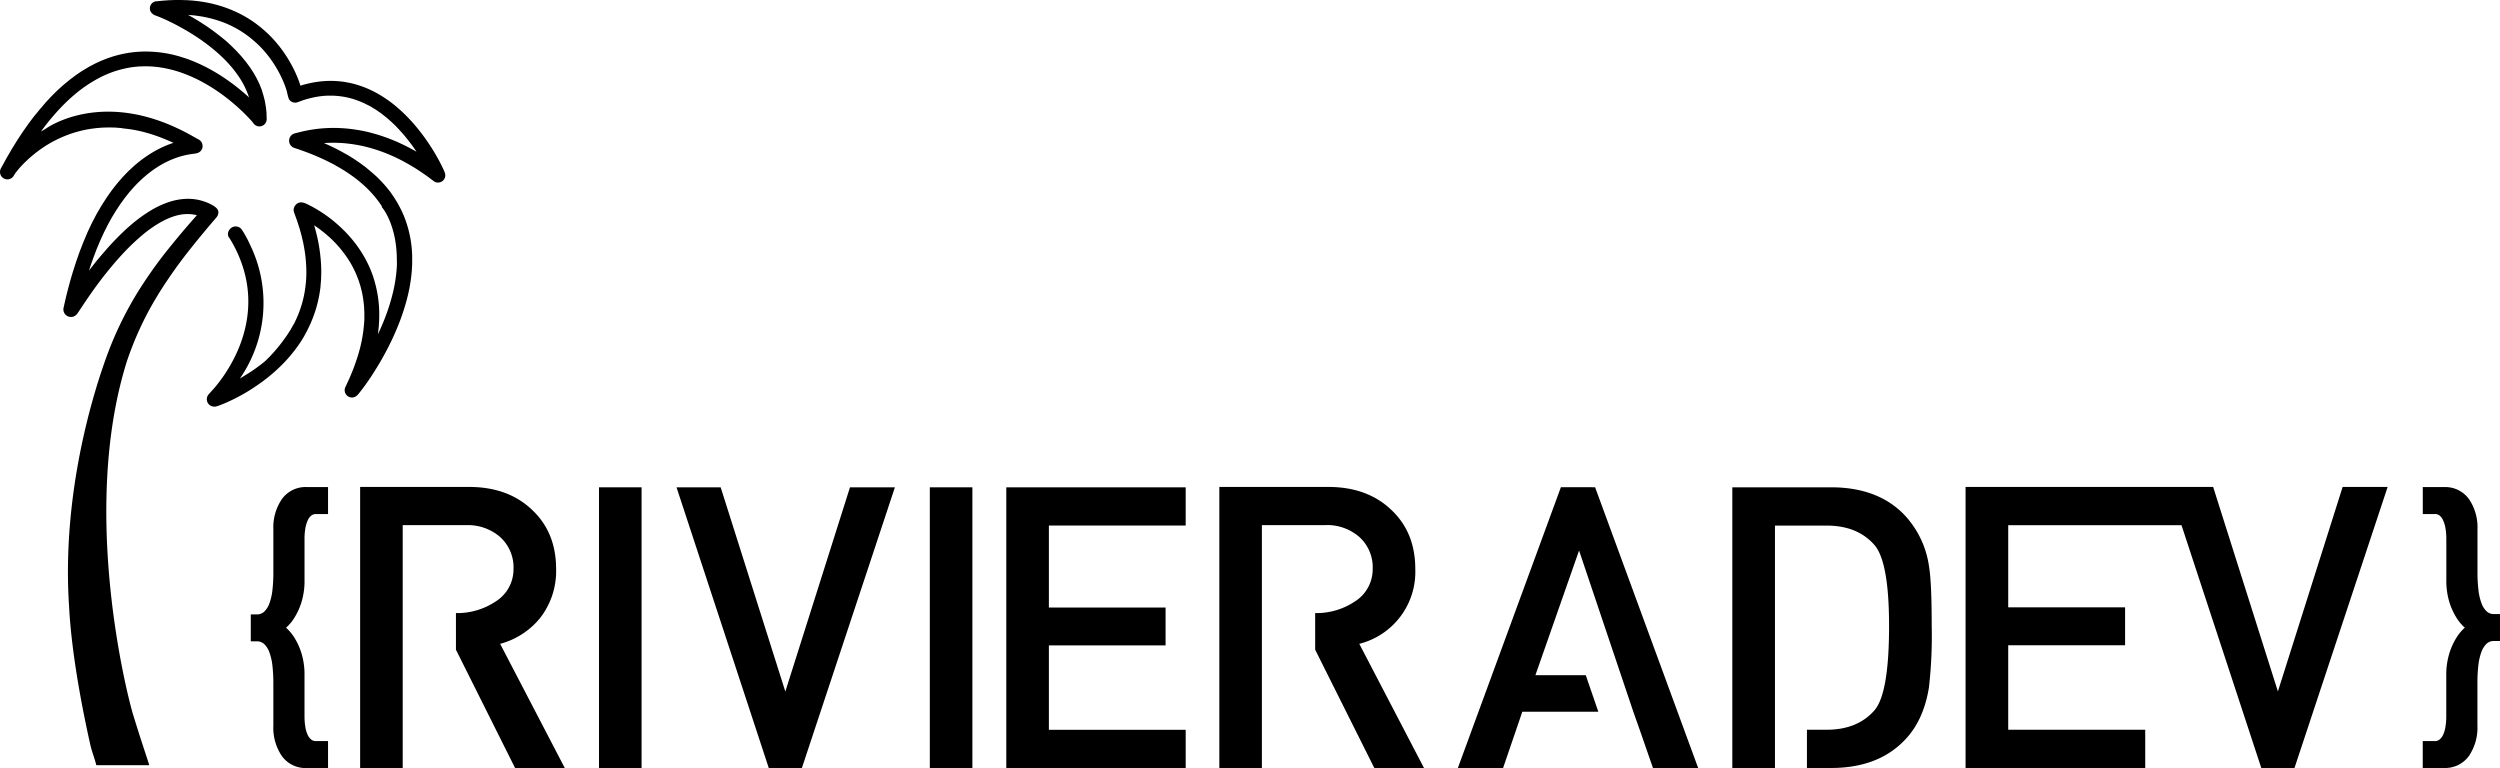 <svg xmlns="http://www.w3.org/2000/svg" width="625.739" height="192.234" viewBox="0 0 625.739 192.234">
  <g id="logo_RD_full_white" transform="translate(-62.081 -56.55)">
    <path id="Tracé_13" data-name="Tracé 13" d="M289.387,486.1a12.589,12.589,0,0,0-2.075,7.518v10.937a38.066,38.066,0,0,1-.226,4.174,14.07,14.07,0,0,1-.778,3.43,5.313,5.313,0,0,1-1.349,2.09,2.664,2.664,0,0,1-1.87.623H281.66v6.749h1.429a2.664,2.664,0,0,1,1.867.623,5.315,5.315,0,0,1,1.349,2.09,14.07,14.07,0,0,1,.778,3.43,38.1,38.1,0,0,1,.226,4.174v10.791a12.589,12.589,0,0,0,2.075,7.518h0a7.308,7.308,0,0,0,6.26,3.087H301v-6.749h-3a1.824,1.824,0,0,1-1.143-.334,3.158,3.158,0,0,1-.918-1.143,7.318,7.318,0,0,1-.617-2.024,15.829,15.829,0,0,1-.214-2.624V530.167a18.266,18.266,0,0,0-.775-5.614,16.527,16.527,0,0,0-1.812-3.939,11.085,11.085,0,0,0-2.038-2.407,11.073,11.073,0,0,0,2.038-2.407,16.532,16.532,0,0,0,1.812-3.928,18.257,18.257,0,0,0,.778-5.62V495.889a15.189,15.189,0,0,1,.214-2.573,7.843,7.843,0,0,1,.626-2.05,3.09,3.09,0,0,1,.906-1.166,1.824,1.824,0,0,1,1.143-.334h3V483h-5.354A7.322,7.322,0,0,0,289.387,486.1Z" transform="translate(-156.81 -304.545)" fill="#000"/>
    <path id="Tracé_14" data-name="Tracé 14" d="M2201.326,514.815a2.662,2.662,0,0,1-1.87-.623,5.293,5.293,0,0,1-1.349-2.09,14.015,14.015,0,0,1-.777-3.43,38.073,38.073,0,0,1-.226-4.173V493.635a12.6,12.6,0,0,0-2.075-7.518h0a7.314,7.314,0,0,0-6.26-3.087h-5.354v6.749h3a1.824,1.824,0,0,1,1.144.334,3.1,3.1,0,0,1,.909,1.166,7.875,7.875,0,0,1,.626,2.05,15.142,15.142,0,0,1,.214,2.573v10.359a18.254,18.254,0,0,0,.778,5.617,16.531,16.531,0,0,0,1.813,3.939,11.052,11.052,0,0,0,2.038,2.407,11.072,11.072,0,0,0-2.038,2.407,16.544,16.544,0,0,0-1.812,3.939,18.262,18.262,0,0,0-.795,5.617v10.291a15.776,15.776,0,0,1-.215,2.624,7.335,7.335,0,0,1-.614,2.024,3.162,3.162,0,0,1-.918,1.143,1.824,1.824,0,0,1-1.143.334h-3v6.738h5.354a7.315,7.315,0,0,0,6.26-3.087,12.6,12.6,0,0,0,2.075-7.518V531.875a38.074,38.074,0,0,1,.226-4.174,14.03,14.03,0,0,1,.781-3.43,5.29,5.29,0,0,1,1.346-2.09,2.66,2.66,0,0,1,1.869-.623h1.429v-6.743Z" transform="translate(-1514.921 -304.567)" fill="#000"/>
    <path id="Tracé_15" data-name="Tracé 15" d="M401.391,514.476a17.237,17.237,0,0,0,9.868-2.859,9.5,9.5,0,0,0,4.539-8.093,10.239,10.239,0,0,0-3.356-8.093,12.253,12.253,0,0,0-8.576-2.961h-15.8V553.25H377.41V482.9h27.237q9.868,0,15.888,5.823,5.926,5.623,5.926,14.7a19.059,19.059,0,0,1-4.045,12.335,19.27,19.27,0,0,1-9.962,6.415l16.174,31.076H416.192l-14.8-29.6Z" transform="translate(-225.189 -304.474)" fill="#000"/>
    <path id="Tracé_16" data-name="Tracé 16" d="M586.56,553.493V483.24h10.657v70.253Z" transform="translate(-374.552 -304.717)" fill="#000"/>
    <path id="Tracé_17" data-name="Tracé 17" d="M685.819,553.493h-8.29L654.44,483.24h11.051l16.182,51.117,16.182-51.117H709.1Z" transform="translate(-423.028 -304.717)" fill="#000"/>
    <path id="Tracé_18" data-name="Tracé 18" d="M876.22,553.493V483.24h10.657v70.253Z" transform="translate(-581.41 -304.717)" fill="#000"/>
    <path id="Tracé_19" data-name="Tracé 19" d="M943.18,553.493V483.24h44.9v9.573H953.84v20.525h29.209v9.473H953.84v21.119h34.243v9.562Z" transform="translate(-629.229 -304.717)" fill="#000"/>
    <path id="Tracé_20" data-name="Tracé 20" d="M1153.706,514.476a17.237,17.237,0,0,0,9.868-2.859,9.526,9.526,0,0,0,4.531-8.107,10.239,10.239,0,0,0-3.356-8.093,12.252,12.252,0,0,0-8.576-2.961h-15.8V553.25H1129.72V482.9h27.237q9.868,0,15.888,5.823,5.92,5.626,5.92,14.7a18.565,18.565,0,0,1-14.013,18.75l16.191,31.073h-12.435l-14.8-29.6Z" transform="translate(-762.445 -304.474)" fill="#000"/>
    <path id="Tracé_21" data-name="Tracé 21" d="M1372.912,483.149l25.8,70.273H1387.4l-3.145-9.056-1.772-5.02L1368.9,498.988l-10.926,31.2h12.6l3.145,9.148h-19.021l-4.814,14.081h-11.32l25.79-70.281Z" transform="translate(-911.586 -304.645)" fill="#000"/>
    <path id="Tracé_22" data-name="Tracé 22" d="M1621.673,489.851q-6.623-6.62-18.086-6.621H1578.88v70.256h10.674V492.815H1602.5q7.609,0,11.86,4.745,3.753,4.151,3.756,20.359,0,17.1-3.756,21.248-4.251,4.745-11.86,4.745h-4.943v9.573h6.029q11.463,0,18.086-6.62,5.04-4.94,6.423-13.538a113.8,113.8,0,0,0,.692-15.416q0-10.971-.692-15.022A23.571,23.571,0,0,0,1621.673,489.851Z" transform="translate(-1083.208 -304.71)" fill="#000"/>
    <path id="Tracé_23" data-name="Tracé 23" d="M1877.5,482.88l-16.208,51.192-16.208-51.192H1783.12v70.364h44.966v-9.585h-34.292V522.509h29.252v-9.488h-29.252V492.465h43.371l19.976,60.779h8.3l23.323-70.364Z" transform="translate(-1229.064 -304.46)" fill="#000"/>
    <path id="Tracé_24" data-name="Tracé 24" d="M173.512,100.164a2.824,2.824,0,0,0-.14-.509c-.089-.24-.186-.46-.286-.672-.192-.42-.392-.82-.572-1.195-.38-.758-.8-1.538-1.252-2.321a52.151,52.151,0,0,0-2.859-4.422,48.467,48.467,0,0,0-3.307-4.111,38.876,38.876,0,0,0-3.8-3.682,30.833,30.833,0,0,0-4.356-3.079,25.516,25.516,0,0,0-4.894-2.213,23.527,23.527,0,0,0-2.621-.7l-.632-.123-.669-.106c-.154-.026-.309-.043-.463-.06l-.209-.026c-.24-.031-.475-.051-.689-.069a23.681,23.681,0,0,0-5.394.177c-.858.129-1.749.306-2.636.526-.475.123-.96.26-1.449.414-.18-.572-.394-1.175-.646-1.815-.366-.92-.792-1.858-1.272-2.787s-.983-1.8-1.524-2.647c-.252-.4-.532-.815-.858-1.281l-.446-.617-.457-.6c-.629-.8-1.3-1.584-2-2.318a29.388,29.388,0,0,0-2.227-2.1c-.775-.66-1.592-1.289-2.436-1.875a26.942,26.942,0,0,0-2.624-1.607,30.38,30.38,0,0,0-2.756-1.309c-.189-.083-.38-.157-.572-.232l-.157-.06-.232-.089c-.163-.063-.326-.126-.495-.183l-.374-.129c-.349-.12-.709-.243-1.069-.343l-.243-.071-.5-.146-1.081-.286-1.143-.249c-.526-.1-1.012-.186-1.509-.269l-.729-.1c-.232-.034-.509-.071-.78-.1l-.369-.037c-.374-.04-.76-.08-1.143-.1l-.74-.049c-.172,0-.34-.017-.512-.02h-.263l-.758-.023h-1.5l-1.515.057-1.509.106-1.6.163h-.186a1.8,1.8,0,0,0-.443.149,1.827,1.827,0,0,0-1.018,1.429,1.8,1.8,0,0,0,0,.22v.057a1.469,1.469,0,0,0,.014.169,1.769,1.769,0,0,0,.12.452,2.337,2.337,0,0,0,1.249,1.072h0l.1.034c.266.089.543.2.883.337s.689.286,1.026.437c.663.286,1.349.617,2.044.96.617.306,1.278.646,2,1.041s1.369.763,1.984,1.126c.212.12.42.249.626.377l.337.209c.317.192.635.4.946.6l.037.023c.312.2.6.392.895.595l.343.234c.2.134.392.266.572.409l.915.663.177.134c.24.18.483.363.726.557.52.4,1.069.858,1.732,1.429.517.449,1.058.946,1.647,1.521.495.48,1,1.009,1.541,1.612.495.549.969,1.123,1.415,1.715s.88,1.2,1.266,1.809a20.83,20.83,0,0,1,1.95,3.908q.143.386.269.778-.572-.537-1.189-1.061c-1.429-1.218-2.779-2.273-4.131-3.219a48.063,48.063,0,0,0-4.462-2.784c-.692-.372-1.509-.8-2.341-1.186s-1.632-.735-2.421-1.038c-.212-.083-.423-.166-.632-.24l-.14-.051c-.163-.06-.326-.12-.483-.172l-1.872-.589-1.278-.332c-.154-.043-.312-.074-.469-.106l-.209-.043a29.835,29.835,0,0,0-5.277-.643,27.179,27.179,0,0,0-5.331.326,28.364,28.364,0,0,0-5.145,1.335c-.334.111-.652.24-.958.366l-.3.123-.2.08c-.146.057-.286.117-.432.183l-1.172.54-.623.326-.392.206c-.257.134-.512.266-.783.423l-.48.286c-.572.349-1.189.706-1.749,1.1l-.8.54L79.55,76.5l-1.524,1.258L77.74,78l-.44.4c-.492.443-1,.9-1.472,1.386l-.323.32c-.2.2-.4.394-.615.612l-1.306,1.4a3.916,3.916,0,0,0-.286.34L72.318,83.6c-.214.237-.406.48-.595.715l-.254.317-.835.995-.392.517c-.394.523-.792,1.046-1.186,1.592L68.313,88.8l-.229.323c-.174.243-.352.5-.515.752l-.826,1.255c-.2.286-.4.612-.592.923l-.738,1.195c-.206.332-.42.677-.615,1.021l-.78,1.341c-.172.286-.352.6-.515.906L62.435,98.46a3.818,3.818,0,0,0-.206.4,1.711,1.711,0,0,0-.069.183.513.513,0,0,1-.031.106l-.017.074h0c0,.051-.023.12-.029.18a1.634,1.634,0,0,0,0,.18v.054a1.872,1.872,0,0,0,.186.772,1.852,1.852,0,0,0,2.773.672,1.875,1.875,0,0,0,.523-.612l.123-.234a16.028,16.028,0,0,1,1.106-1.429q.632-.738,1.306-1.412c.152-.157.309-.309.466-.457l.386-.366c.174-.163.349-.326.526-.48l.192-.166c.177-.154.352-.309.543-.463l.749-.606.778-.592c.232-.177.475-.343.729-.52l.037-.026.157-.109c.074-.051.149-.106.234-.157l.429-.286c.212-.143.432-.286.663-.414l.152-.091c.254-.157.52-.306.82-.472l.417-.234.435-.223c.543-.286,1.106-.546,1.715-.818l.9-.377c.189-.074.38-.146.572-.217l.349-.132c.24-.094.489-.174.755-.26l.12-.037.3-.1c.206-.069.4-.132.612-.186l.932-.257c.2-.049.4-.094.6-.14l.8-.183.815-.143.6-.1,1.143-.146L86.3,88.6l1.458-.111.989-.026c.432-.02.858,0,1.332,0l.6.014c.183,0,.38.017.586.034l.329.026.883.069a4.234,4.234,0,0,0,.555.1l.572.063q.515.057,1.015.129c.349.051.677.1,1.023.166.3.051.6.114.9.174l.1.02c.26.054.52.117.78.177l.217.051.366.094c.209.054.42.109.62.166l.36.1c.212.06.423.12.632.186l.354.111.632.2.975.34,1,.377c.2.074.4.157.6.24l.346.143c.3.123.629.257.946.4l.946.42.086.04a24.563,24.563,0,0,0-3.159,1.269A30.015,30.015,0,0,0,99.5,95.167l-.026.017-.36.237c-.323.212-.655.432-.975.669l-.214.154c-.152.106-.3.214-.443.326l-.609.472c-.18.134-.343.286-.5.409l-.357.3c-.137.114-.286.229-.426.366l-1.429,1.332-1.4,1.455-.02.02c-.12.131-.234.266-.349.4l-.172.2a43.383,43.383,0,0,0-3.873,5.145l-.858,1.341c-.18.286-.352.6-.523.9l-.286.48-.389.677c-.091.16-.177.323-.263.489l-.126.24-.729,1.4c-.157.309-.306.623-.452.938l-.24.509-.206.435c-.157.332-.32.672-.463,1.021l-.309.755c-.309.715-.626,1.452-.9,2.193l-.572,1.461-.792,2.247-.735,2.267c-.572,1.812-1.112,3.748-1.7,6.072-.1.369-.183.738-.266,1.092-.034.154-.071.306-.109.466l-.435,1.927a1.875,1.875,0,0,0,.043.986,1.9,1.9,0,0,0,1.429,1.284,1.861,1.861,0,0,0,.509.029.583.583,0,0,0,.2-.026h.063a1.828,1.828,0,0,0,.223-.063,1.952,1.952,0,0,0,.795-.535,4.86,4.86,0,0,0,.449-.6l.111-.169c1.095-1.652,2.27-3.41,3.5-5.145,1.281-1.792,2.5-3.4,3.736-4.931,1.392-1.715,2.716-3.244,4.045-4.651a54.617,54.617,0,0,1,4.431-4.219,31,31,0,0,1,4.925-3.459,18.3,18.3,0,0,1,2.678-1.223c.463-.172.949-.309,1.366-.417a11.973,11.973,0,0,1,1.384-.252h.043c.131-.02.286-.029.435-.04l.237-.017h.706a8.59,8.59,0,0,1,1.378.137,6.788,6.788,0,0,1,.68.149l-.42.472c-1.4,1.592-3.513,4-6.032,7.124a109.485,109.485,0,0,0-8.547,11.975,88.487,88.487,0,0,0-6.323,12.495c-.6,1.452-12.864,31.176-10.691,65.482.134,2.1.523,13.415,5.317,34.9.38,1.715,1.083,3.43,1.529,5.211H99.408v-.026a3.229,3.229,0,0,0-.086-.372c-.031-.111-.046-.157-.063-.206l-1.809-5.526c-.675-2.084-1.366-4.288-2.058-6.538-1.466-4.791-13.344-51.2-1.492-88.616.5-1.469,1.066-3,1.741-4.665.523-1.3,1.143-2.681,1.918-4.342.675-1.4,1.369-2.753,2.072-4.033.1-.2.217-.4.332-.595l.194-.346.109-.189c.14-.249.286-.5.429-.743l1.086-1.807a119.969,119.969,0,0,1,8.341-11.72c2.221-2.79,4.093-4.994,5.46-6.6l.489-.572.272-.326a2,2,0,0,0,.4-1.143,1.535,1.535,0,0,0-.5-1.095,5.217,5.217,0,0,0-1.163-.82h0c-.06-.031-.572-.3-.858-.417a12.555,12.555,0,0,0-2.924-.883,12.987,12.987,0,0,0-3.056-.154,15.435,15.435,0,0,0-3,.509l-.7.206c-.154.049-.309.1-.46.157l-.214.074c-.172.057-.329.117-.486.18l-.217.086c-.152.06-.306.126-.46.192l-.237.1a24.582,24.582,0,0,0-2.6,1.355,36.173,36.173,0,0,0-4.657,3.339c-.752.632-1.472,1.269-2.135,1.9s-1.355,1.306-2.024,2c-.623.643-1.255,1.321-1.932,2.072-.2.226-.4.452-.6.68l-1.258,1.466-.912,1.083-.878,1.1c-.414.529-.783,1-1.121,1.446L84.7,123.2l.735-2.09c.077-.217.16-.432.243-.646l.14-.369.143-.374c.209-.546.426-1.115.663-1.658l.226-.537c.212-.509.414-.989.643-1.469l.249-.54c.226-.5.44-.966.686-1.429l.223-.443c.26-.517.5-1.006.783-1.5l.537-.978c.1-.189.217-.377.337-.572l.206-.34.572-.935.592-.9.223-.337c.123-.189.246-.374.374-.555l.978-1.349c.06-.083.123-.16.186-.24l.126-.16.7-.883c.134-.177.286-.352.452-.535l.223-.254.717-.815a34.82,34.82,0,0,1,3.119-2.95,26.95,26.95,0,0,1,3.485-2.458,22.563,22.563,0,0,1,3.839-1.8c.606-.22,1.269-.42,2-.609.686-.166,1.384-.286,2.07-.389l.572-.074a4.191,4.191,0,0,0,.7-.14,1.852,1.852,0,0,0,1.049-.755,1.812,1.812,0,0,0,.266-.655,1.292,1.292,0,0,0,.026-.152v-.137a1.916,1.916,0,0,0-.02-.366,1.847,1.847,0,0,0-.7-1.175l-.023-.017a1.112,1.112,0,0,0-.129-.086l-1.429-.792c-22.454-12.844-37.1-1.87-37.1-1.87l-.406.232-.254.146c-.134.077-.269.152-.4.232.552-.755,1.106-1.484,1.661-2.178.878-1.112,1.844-2.233,2.859-3.33s2.081-2.135,3.127-3.064a34.16,34.16,0,0,1,7.112-4.945,25.513,25.513,0,0,1,8.127-2.6l.4-.049c.229-.029.455-.054.672-.074l.82-.063h.14l1.246-.031h.337l1.232.043.312.029.194.017.409.037c.226.02.449.04.657.069l1.121.169c.154.02.32.054.48.089l.54.111a29.161,29.161,0,0,1,4.154,1.192,37.18,37.18,0,0,1,3.985,1.738,44.492,44.492,0,0,1,7.327,4.757c1.183.94,2.287,1.907,3.316,2.876.5.469,1,.972,1.549,1.538.469.492.96,1.018,1.381,1.544a1.809,1.809,0,0,0,.875.72,1.767,1.767,0,0,0,.317.091,1.714,1.714,0,0,0,.18.026h.111a1.772,1.772,0,0,0,.34-.023,1.741,1.741,0,0,0,.286-.074,1.815,1.815,0,0,0,1.2-1.355,2.2,2.2,0,0,0,.037-.243,1.594,1.594,0,0,0,0-.286l-.031-1.143a5.712,5.712,0,0,0-.04-.595l-.1-.963-.26-1.541c-.029-.146-.066-.286-.1-.435-.017-.06-.031-.123-.049-.194l-.226-.889c-.02-.074-.046-.149-.071-.223l-.372-1.238-.572-1.429-.672-1.384-.62-1.095c-.1-.183-.209-.369-.326-.543l-.652-1c-.154-.232-.314-.449-.472-.657l-.246-.334-.352-.477-.42-.509-.26-.317c-.166-.206-.334-.409-.523-.626l-.4-.443c-.4-.44-.809-.895-1.246-1.315l-.286-.286c-.183-.186-.374-.377-.572-.572L119.1,67.2c-.263-.249-.535-.475-.8-.695l-1.075-.866-.969-.749c-.312-.24-.635-.492-.955-.718-.572-.414-1.192-.858-1.975-1.372-1.318-.858-2.7-1.715-4.1-2.484l-.083-.046,1.569.14,1.218.163c.775.126,1.6.266,2.4.466l.232.051c.12.026.24.054.349.083l1.206.337c.117.034.232.074.346.111l.212.071.332.111c.286.094.549.183.82.286l.595.234c.169.063.349.134.523.217l.417.189c.237.106.475.212.692.32l1.1.572,1.055.617c.217.137.432.286.649.42l.372.243c.78.543,1.392,1.009,1.941,1.472l.923.795c.094.086.186.174.286.26l.6.572c.535.532,1.072,1.121,1.641,1.8.532.637,1.029,1.289,1.481,1.941a29.442,29.442,0,0,1,2.45,4.231c.354.752.669,1.509.938,2.25.134.369.26.755.374,1.143.017.057.043.18.077.332.286,1.272.42,1.715.706,2a1.844,1.844,0,0,0,1.569.526,1.878,1.878,0,0,0,.389-.1l1.086-.4.189-.06c.349-.111.695-.223,1.021-.32l.652-.174c.183-.049.392-.106.6-.146l.286-.066c.332-.071.643-.14.972-.186l.637-.106.66-.074c.286-.04.6-.057.923-.077l.363-.023h1.238a20.206,20.206,0,0,1,2.518.223l.252.04q.189.026.369.06l.955.2.932.249c.126.034.249.077.372.117l.217.071.243.08c.114.037.229.071.357.123l.738.286.154.06.909.4c.106.049.22.109.332.166l.22.114.592.286.192.1a3.716,3.716,0,0,1,.326.18l1.143.7c.223.143.443.286.677.46l.412.286c.286.183.543.392.826.615l.723.572c.094.071.183.152.286.232l.186.16.643.572c.106.091.212.183.323.286l.955.918c.192.2.383.4.572.6l.334.352.858.963.166.189c.086.1.174.194.257.286l.838,1.029.535.7q.339.429.643.858l.22.309c.189.26.366.509.535.769l.209.312.08.117q-.909-.526-1.818-1c-1.118-.6-2.264-1.123-3.144-1.521-.955-.406-2.084-.858-3.236-1.258s-2.287-.726-3.367-1.012a31.765,31.765,0,0,0-3.416-.7c-1.086-.18-2.258-.312-3.485-.394a34.093,34.093,0,0,0-3.522-.054,34.446,34.446,0,0,0-6.975.963l-1.429.357a2,2,0,0,0-.477.174,1.9,1.9,0,0,0,.272,3.482c1.181.392,2.17.732,3.167,1.115a55.969,55.969,0,0,1,6.1,2.7c.352.177.695.366,1.055.572l1.112.632.712.429c.858.523,1.758,1.126,2.736,1.844a31.511,31.511,0,0,1,2.544,2.081c.352.312.686.64,1.041.986l.24.243c.352.366.683.715,1,1.086a26.405,26.405,0,0,1,1.975,2.55l.24.409.017.214.2.237c.034.043,3.533,4.288,3.536,12.958v.077a12.379,12.379,0,0,1,0,1.449v.109a37.075,37.075,0,0,1-.975,6.506,49.607,49.607,0,0,1-1.984,6.335c-.523,1.355-1.121,2.744-1.789,4.145a35.626,35.626,0,0,0,.343-4.382,29.918,29.918,0,0,0-.637-6.752l-.177-.809c-.043-.189-.094-.374-.146-.572-.026-.089-.049-.177-.077-.286s-.049-.174-.071-.26c-.049-.183-.1-.374-.163-.572l-.286-.918c-.029-.091-.06-.186-.1-.306l-.437-1.143c-.069-.18-.149-.36-.229-.54l-.12-.272-.114-.254c-.077-.177-.154-.354-.237-.517a30.216,30.216,0,0,0-3.608-5.717c-.629-.792-1.341-1.6-2.253-2.538-.8-.8-1.635-1.569-2.487-2.287a34.835,34.835,0,0,0-5.577-3.8c-.472-.252-.978-.52-1.535-.772a3.952,3.952,0,0,0-.483-.192,2.618,2.618,0,0,0-.669-.146,1.807,1.807,0,0,0-1.123.286l-.051.037-.132.1-.063.057-.106.1-.183.217a1.948,1.948,0,0,0-.134.217,1.9,1.9,0,0,0-.109,1.541l.349.952.172.469c.131.354.254.689.36,1.038l.489,1.526.432,1.564c.069.234.126.483.18.732l.18.78c.023.1.046.2.069.286.037.152.071.306.1.463l.146.8a35.523,35.523,0,0,1,.589,6.289,29.158,29.158,0,0,1-.677,6.229,27.379,27.379,0,0,1-2.035,5.9l-.129.286c-.069.146-.134.286-.194.4l-.4.669-.177.32c-.2.363-.386.7-.595,1.012l-.572.875c-.1.157-.194.306-.309.454l-.946,1.3a37.991,37.991,0,0,1-4.319,4.86,40.294,40.294,0,0,1-5.071,3.573c-.286.189-.572.363-.872.549l-.346.209a33.23,33.23,0,0,0,2.544-33.506c-.383-.858-.829-1.715-1.329-2.593l-.091-.157c-.091-.157-.183-.314-.286-.466l-.029-.046c-.057-.091-.114-.183-.183-.286l-.037-.057a2.526,2.526,0,0,0-.26-.354,1.861,1.861,0,0,0-1.632-.592h-.043a1.967,1.967,0,0,0-1.429,1.069,1.738,1.738,0,0,0-.106,1.412,1.549,1.549,0,0,0,.174.286c.266.363.769,1.238.938,1.538,10.96,19.91-4.711,36.218-5.32,36.9l-.543.595-.154.169c-.04.046-.06.069-.1.123a1.921,1.921,0,0,0-.149.226,1.855,1.855,0,0,0,1.329,2.744,1.8,1.8,0,0,0,.269.023h.183a.934.934,0,0,0,.114,0l.312-.077.217-.069h.031c.589-.2,1.143-.417,1.587-.609.512-.214,1.023-.44,1.521-.675.986-.46,1.978-.969,2.95-1.509s1.947-1.126,2.833-1.715,1.741-1.169,2.719-1.9a42.319,42.319,0,0,0,4.977-4.4,36.648,36.648,0,0,0,4.174-5.2c.34-.52.62-.966.889-1.444l.772-1.429.72-1.5c.1-.2.183-.4.254-.572.031-.077.06-.154.1-.243l.312-.769a31.622,31.622,0,0,0,1.758-6.48l.174-1.209c.014-.106.023-.212.031-.32v-.143c.014-.192.031-.38.049-.572.031-.354.063-.709.086-1.063l.046-1.641v-.477l-.034-1.235a42.6,42.6,0,0,0-.84-6.6c-.254-1.166-.555-2.335-.906-3.539a31.957,31.957,0,0,1,3.931,3.084,28.217,28.217,0,0,1,4.974,6.029c.4.657.7,1.2.952,1.715a18.3,18.3,0,0,1,.8,1.764l.409,1.035.037.091.229.712c.037.12.074.237.114.357.063.192.126.383.172.557l.363,1.455c.02.091.037.183.054.286s.023.126.031.18l.18.992.123.943a3.192,3.192,0,0,0,.043.366c.023.2.049.4.066.606l.066,1.2c.014.257.029.5.02.752v1.464l-.034.515a35.993,35.993,0,0,1-1.358,7.775,50.882,50.882,0,0,1-2.816,7.455l-.535,1.143a1.77,1.77,0,0,0-.172.595,1.83,1.83,0,0,0,1.295,1.958,1.784,1.784,0,0,0,1.272-.086,2.387,2.387,0,0,0,.738-.572c.132-.146.246-.286.38-.455l.437-.572c.269-.346.546-.7.818-1.075.389-.535.789-1.1,1.195-1.7a74.98,74.98,0,0,0,4.262-7.089,67.275,67.275,0,0,0,3.43-7.547c.492-1.312.938-2.638,1.324-3.953l.286-.986c.063-.226.117-.446.172-.669.029-.114.054-.229.083-.334.152-.572.286-1.161.392-1.715l.063-.286c.057-.254.1-.506.14-.746.017-.1.034-.2.054-.32s.037-.229.057-.343c.04-.226.08-.457.111-.695l.054-.4c.071-.546.146-1.109.189-1.664l.046-.512.086-1.569v-2.121a28.714,28.714,0,0,0-1.458-8.3,25.443,25.443,0,0,0-1.678-3.922l-.483-.9-.014-.026q-.176-.3-.36-.592l-.177-.286c-.286-.466-.572-.892-.858-1.306l-.312-.443c-.12-.18-.246-.334-.354-.469l-.637-.8c-.111-.14-.234-.286-.363-.435l-.692-.772-.109-.12c-.086-.1-.174-.194-.266-.286l-1.086-1.086-.023-.02c-.166-.157-.337-.309-.506-.463l-.646-.572-1.4-1.172c-.091-.074-.183-.152-.286-.237l-1.221-.9c-.137-.106-.286-.206-.466-.329l-1.275-.858-.409-.252c-.46-.286-.92-.572-1.384-.838l-.029-.014-.62-.343c-.395-.22-.789-.44-1.189-.649-1.209-.632-2.461-1.229-3.773-1.8q.477-.037.958-.057a32.3,32.3,0,0,1,4.957.166l1.258.16,1.223.2c1,.192,1.752.36,2.447.543a39.549,39.549,0,0,1,4.762,1.564,41.95,41.95,0,0,1,4.539,2.138,48.763,48.763,0,0,1,4.328,2.633c.234.152.466.317.709.489l.312.223.054.037c.334.234.649.457.963.7l.789.595.057.043a2.844,2.844,0,0,0,.286.206,1.821,1.821,0,0,0,2.624-.989,1.8,1.8,0,0,0,.086-.357A1.606,1.606,0,0,0,173.512,100.164Z" fill="#000"/>
  </g>
</svg>
